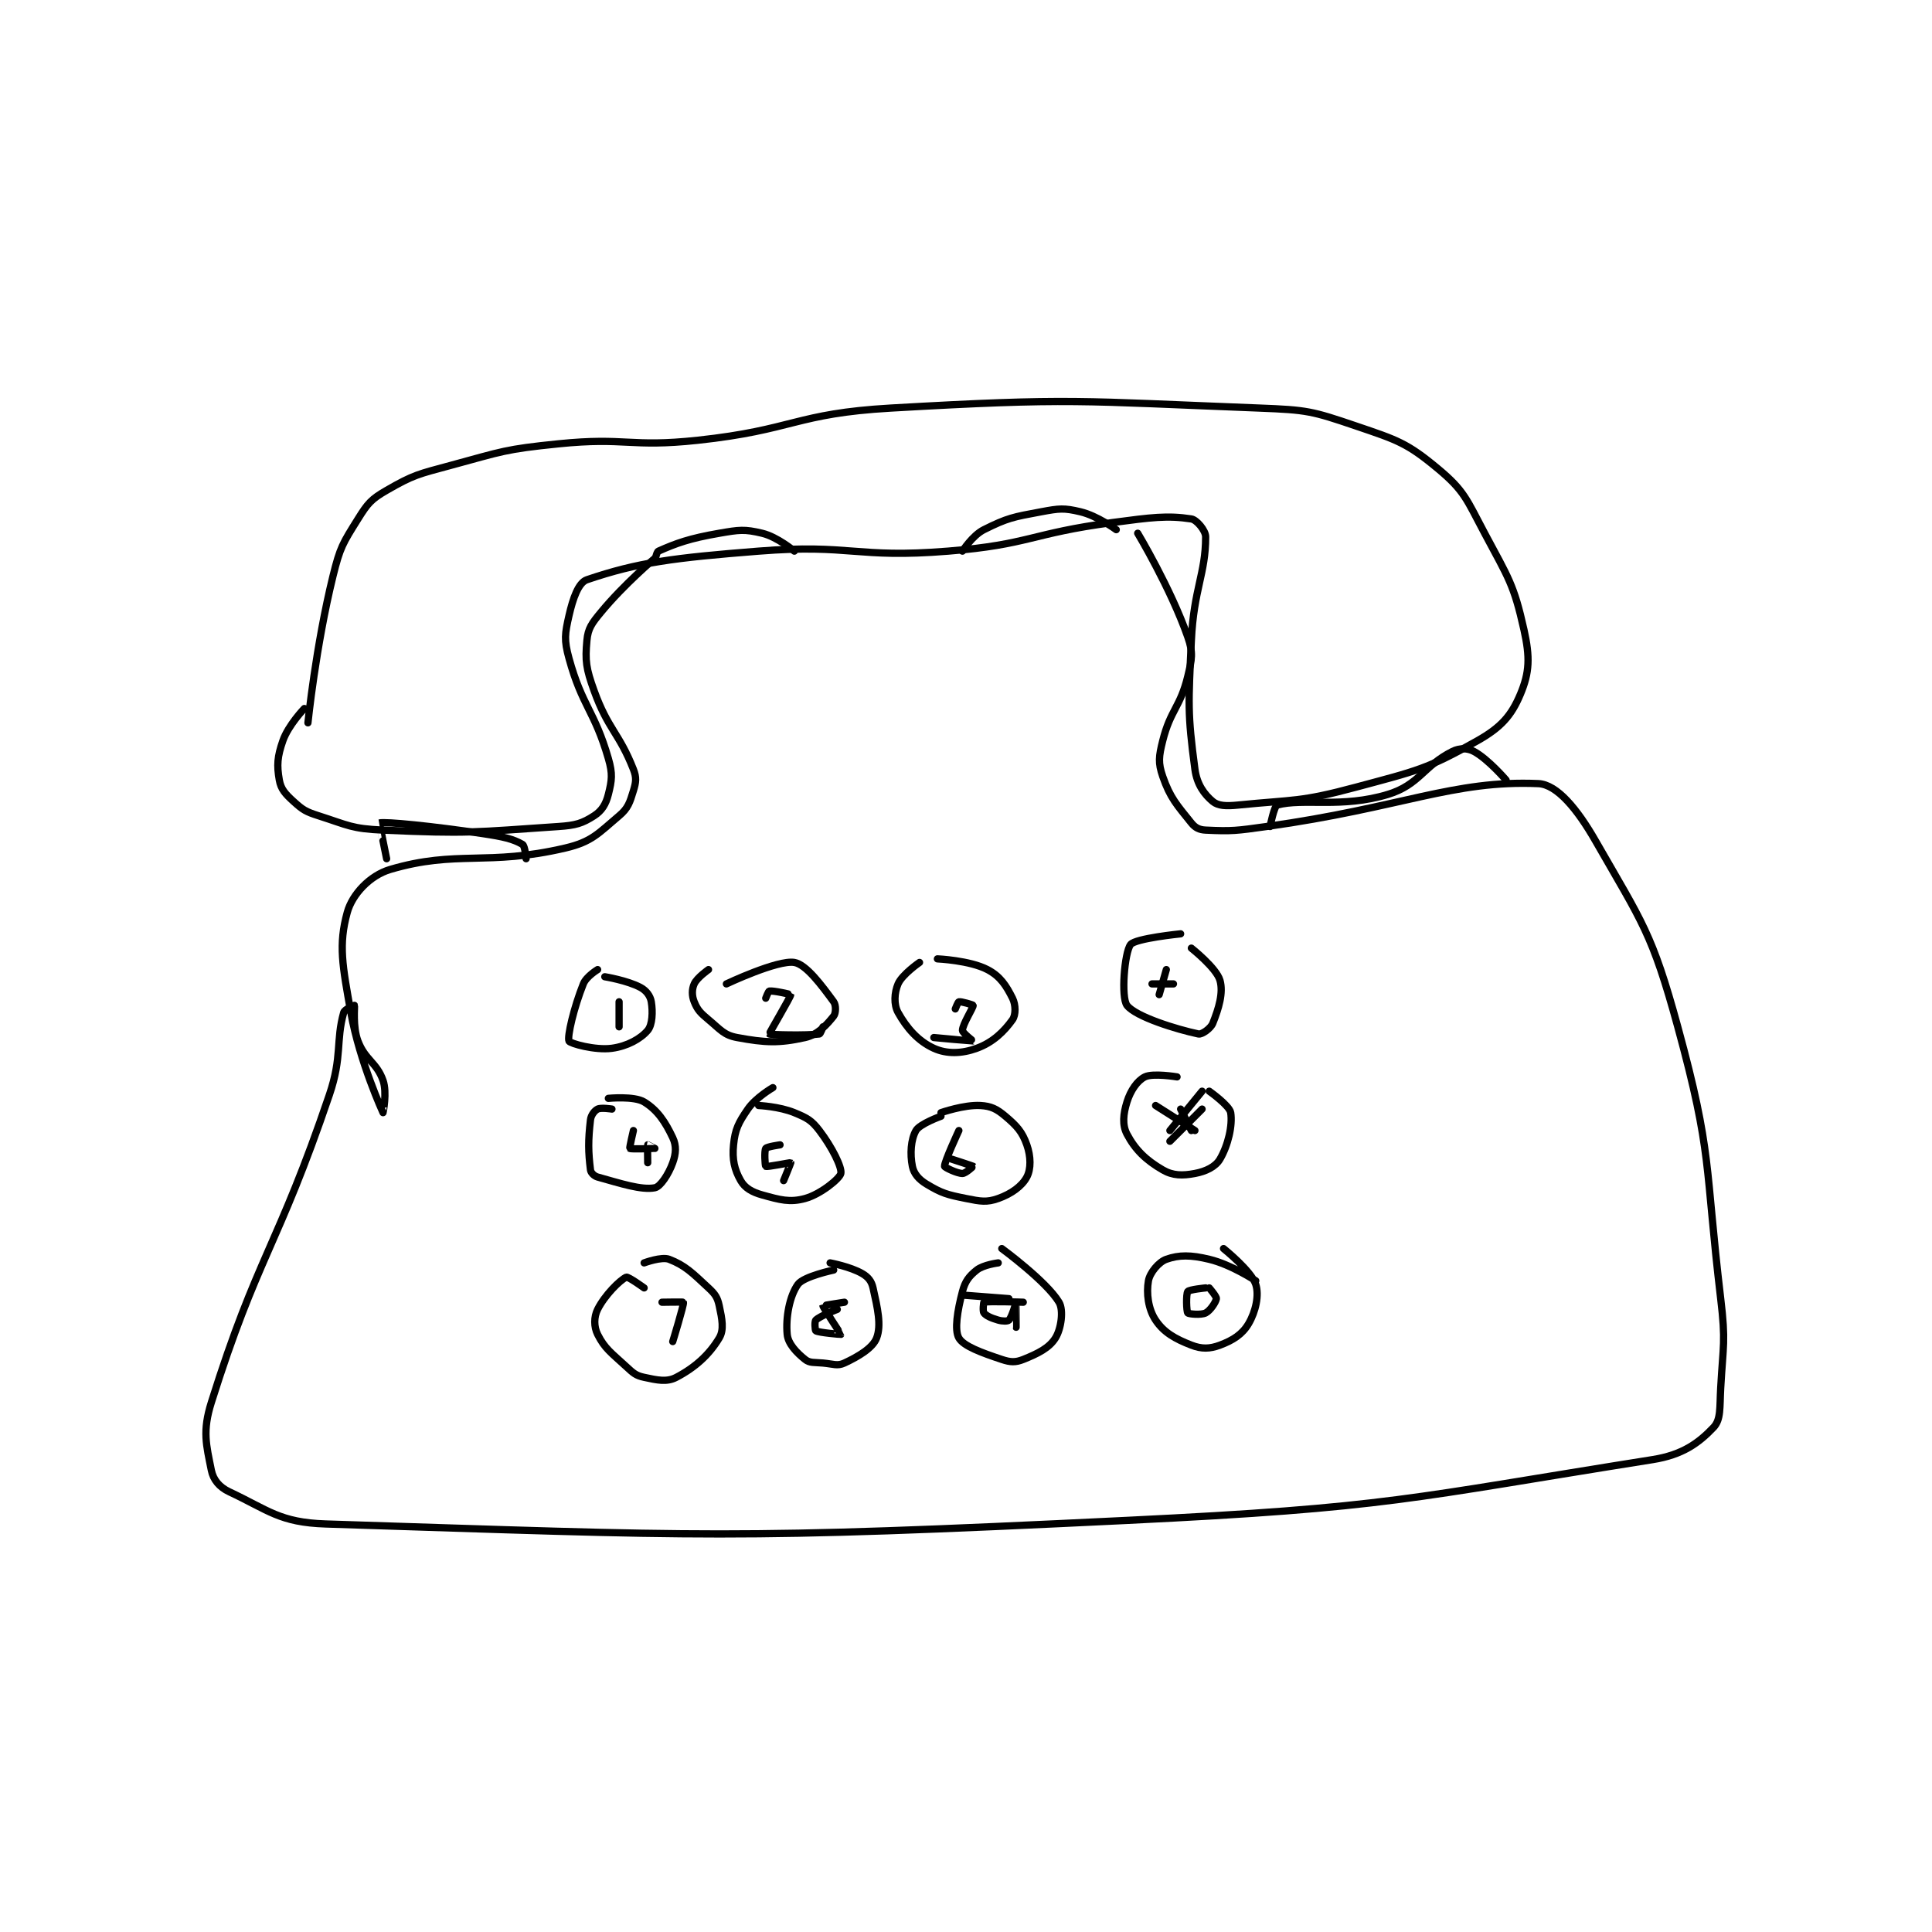 <?xml version="1.0" encoding="utf-8"?>
<!DOCTYPE svg PUBLIC "-//W3C//DTD SVG 1.1//EN" "http://www.w3.org/Graphics/SVG/1.1/DTD/svg11.dtd">
<svg viewBox="0 0 800 800" preserveAspectRatio="xMinYMin meet" xmlns="http://www.w3.org/2000/svg" version="1.1">
<g fill="none" stroke="black" stroke-linecap="round" stroke-linejoin="round" stroke-width="2.026">
<g transform="translate(87.52,168.972) scale(1.481) translate(-104,-64.133)">
<path id="0" d="M131 152.133 C131 152.133 133.197 130.689 138 111.133 C139.992 103.022 140.731 101.964 145 95.133 C147.724 90.775 148.66 89.637 153 87.133 C160.582 82.759 161.87 82.606 171 80.133 C185.512 76.203 186.074 75.648 201 74.133 C220.068 72.199 220.857 75.192 240 73.133 C266.906 70.24 267.2 65.67 294 64.133 C344.635 61.231 346.432 62.188 397 64.133 C410.35 64.647 411.697 64.95 424 69.133 C435.609 73.08 438.266 73.855 447 81.133 C454.41 87.309 454.969 89.701 460 99.133 C466.632 111.567 468.175 113.422 471 126.133 C472.705 133.808 472.576 137.99 470 144.133 C467.478 150.148 464.589 153.409 458 157.133 C443.919 165.092 441.085 165.543 424 170.133 C408.35 174.338 406.888 173.544 391 175.133 C387.728 175.461 385.488 175.373 384 174.133 C381.626 172.155 379.564 169.362 379 165.133 C376.892 149.326 377.183 146.83 378 129.133 C378.663 114.769 382 110.465 382 100.133 C382 98.352 379.47 95.359 378 95.133 C371.268 94.098 366.789 94.705 356 96.133 C333.061 99.169 332.83 102.288 310 104.133 C284.06 106.23 282.978 102.076 257 104.133 C233.162 106.022 223.337 107.264 209 112.133 C206.626 112.939 205.08 117.383 204 122.133 C202.837 127.252 202.57 128.935 204 134.133 C207.696 147.574 211.119 148.726 215 162.133 C216.245 166.433 215.987 168.185 215 172.133 C214.309 174.897 213.178 176.733 211 178.133 C207.693 180.259 205.895 180.802 201 181.133 C177.462 182.729 175.739 183.196 152 182.133 C143.185 181.739 142.357 180.808 134 178.133 C130.411 176.985 129.613 176.508 127 174.133 C124.678 172.022 123.454 170.704 123 168.133 C122.268 163.983 122.438 161.595 124 157.133 C125.527 152.77 130 148.133 130 148.133 "/>
<path id="1" d="M228 107.133 C228 107.133 228.399 104.4 229 104.133 C233.952 101.932 237.676 100.569 246 99.133 C251.592 98.169 253.014 97.946 258 99.133 C262.234 100.141 267 104.133 267 104.133 "/>
<path id="2" d="M314 104.133 C314 104.133 316.799 99.734 320 98.133 C326.579 94.844 328.186 94.58 336 93.133 C341.078 92.193 342.33 92.021 347 93.133 C351.751 94.264 357 98.133 357 98.133 "/>
<path id="3" d="M228 106.133 C228 106.133 219.384 113.405 213 121.133 C210.365 124.323 209.313 125.691 209 129.133 C208.483 134.821 208.768 136.951 211 143.133 C214.938 154.039 217.981 154.904 222 165.133 C222.916 167.465 222.736 168.742 222 171.133 C220.991 174.414 220.536 175.997 218 178.133 C212.212 183.007 210.424 185.393 203 187.133 C181.127 192.26 172.66 187.627 154 193.133 C148.288 194.819 143.382 200.107 142 205.133 C139.495 214.242 140.653 219.989 143 233.133 C145.466 246.944 151.996 261.126 152 261.133 C152.001 261.135 153.192 255.54 152 252.133 C150.218 247.042 147.036 246.479 145 241.133 C143.453 237.073 144.148 231.429 144 231.133 C143.993 231.119 141.263 232.194 141 233.133 C138.767 241.11 140.638 245.417 137 256.133 C122.484 298.897 116.883 301.142 104 342.133 C101.46 350.215 102.572 353.993 104 361.133 C104.526 363.764 106.259 365.849 109 367.133 C119.953 372.267 123.08 375.721 136 376.133 C242.048 379.513 248.922 380.523 360 375.133 C433.288 371.578 438.89 368.931 507 358.133 C515.384 356.804 519.888 353.462 524 349.133 C526.109 346.913 525.697 343.583 526 338.133 C526.681 325.872 527.447 325.309 526 313.133 C521.52 275.425 523.75 272.789 514 237.133 C506.832 210.919 504.137 208.038 491 185.133 C485.927 176.288 480.254 169.362 475 169.133 C451.248 168.101 436.912 175.834 399 181.133 C390.635 182.303 389.367 182.484 382 182.133 C380.22 182.049 379.085 181.489 378 180.133 C373.953 175.075 372.099 173.167 370 167.133 C368.67 163.31 368.902 161.525 370 157.133 C372.168 148.46 374.905 147.814 377 139.133 C378.171 134.284 378.549 132.558 377 128.133 C372.227 114.498 363 99.133 363 99.133 "/>
<path id="4" d="M212 221.133 C212 221.133 208.833 223.051 208 225.133 C205.382 231.677 203.441 239.876 204 241.133 C204.288 241.782 211.292 243.775 216 243.133 C220.288 242.548 223.994 240.504 226 238.133 C227.318 236.576 227.469 232.95 227 230.133 C226.73 228.515 225.626 227.009 224 226.133 C220.335 224.16 214 223.133 214 223.133 "/>
<path id="5" d="M243 221.133 C243 221.133 239.781 223.376 239 225.133 C238.324 226.654 238.316 228.425 239 230.133 C239.902 232.389 240.724 233.237 243 235.133 C246.391 237.959 247.316 239.451 251 240.133 C258.842 241.585 262.667 241.763 270 240.133 C273.602 239.333 276.064 236.553 278 234.133 C278.624 233.353 278.695 231.081 278 230.133 C274.688 225.617 270.333 219.689 267 219.133 C262.325 218.354 248 225.133 248 225.133 "/>
<path id="6" d="M302 219.133 C302 219.133 297.13 222.495 296 225.133 C294.945 227.595 294.763 230.906 296 233.133 C298.406 237.463 301.609 241.137 306 243.133 C309.623 244.78 313.798 244.661 318 243.133 C322.52 241.49 325.637 238.442 328 235.133 C328.936 233.822 328.921 230.976 328 229.133 C326.234 225.601 324.563 222.999 321 221.133 C316.043 218.537 307 218.133 307 218.133 "/>
<path id="7" d="M216 260.133 C216 260.133 212.967 259.65 212 260.133 C211.154 260.556 210.157 261.795 210 263.133 C209.318 268.927 209.372 272.112 210 277.133 C210.101 277.94 211.012 278.859 212 279.133 C218.508 280.941 224.24 282.849 228 282.133 C229.543 281.839 231.856 278.337 233 275.133 C233.912 272.58 234.069 270.405 233 268.133 C230.898 263.666 228.708 260.4 225 258.133 C222.211 256.429 215 257.133 215 257.133 "/>
<path id="8" d="M261 254.133 C261 254.133 256.245 256.868 254 260.133 C251.353 263.984 250.435 265.787 250 270.133 C249.59 274.229 250.251 277.073 252 280.133 C253.166 282.173 255.098 283.327 258 284.133 C263.01 285.525 265.731 286.298 270 285.133 C274.335 283.951 279.698 279.566 280 278.133 C280.356 276.444 277.551 270.776 274 266.133 C271.784 263.236 270.539 262.591 267 261.133 C262.771 259.392 257 259.133 257 259.133 "/>
<path id="9" d="M308 262.133 C308 262.133 302.075 264.251 301 266.133 C299.579 268.62 299.307 272.67 300 276.133 C300.41 278.183 301.789 279.807 304 281.133 C308.233 283.673 309.663 284.066 315 285.133 C319.07 285.947 320.759 286.277 324 285.133 C327.644 283.847 330.636 281.691 332 279.133 C333.196 276.891 333.144 273.375 332 270.133 C330.714 266.49 329.241 264.876 326 262.133 C323.579 260.085 322.003 259.3 319 259.133 C314.437 258.88 308 261.133 308 261.133 "/>
<path id="10" d="M225 310.133 C225 310.133 220.523 306.892 220 307.133 C218.241 307.945 213.985 312.164 212 316.133 C210.931 318.271 210.931 320.996 212 323.133 C213.985 327.103 215.797 328.253 220 332.133 C222.002 333.982 222.673 334.635 225 335.133 C228.711 335.929 231.336 336.529 234 335.133 C239.257 332.379 243.182 328.831 246 324.133 C247.394 321.81 246.795 318.844 246 315.133 C245.501 312.807 244.892 311.89 243 310.133 C238.438 305.897 236.519 303.891 232 302.133 C229.883 301.31 225 303.133 225 303.133 "/>
<path id="11" d="M278 305.133 C278 305.133 269.615 306.896 268 309.133 C265.673 312.356 264.547 318.373 265 323.133 C265.247 325.728 267.583 328.2 270 330.133 C271.322 331.191 272.524 330.908 275 331.133 C277.918 331.399 279.028 332.054 281 331.133 C285.031 329.252 288.95 326.89 290 324.133 C291.371 320.533 290.276 315.873 289 310.133 C288.582 308.25 287.652 307.097 286 306.133 C282.671 304.191 277 303.133 277 303.133 "/>
<path id="12" d="M324 303.133 C324 303.133 319.855 303.65 318 305.133 C315.853 306.851 314.76 308.244 314 311.133 C312.57 316.568 311.723 321.927 313 324.133 C314.331 326.433 319.348 328.249 325 330.133 C327.423 330.941 328.83 331.001 331 330.133 C335.123 328.484 338.255 326.926 340 324.133 C341.595 321.581 342.34 316.367 341 314.133 C337.492 308.287 325 299.133 325 299.133 "/>
<path id="13" d="M375 211.133 C375 211.133 362.299 212.401 361 214.133 C359.291 216.411 358.306 228.904 360 231.133 C362.42 234.318 374.003 237.884 380 239.133 C380.934 239.328 383.411 237.606 384 236.133 C385.639 232.037 387 227.634 386 224.133 C385.012 220.677 378 215.133 378 215.133 "/>
<path id="14" d="M374 251.133 C374 251.133 367.25 250.008 365 251.133 C362.875 252.196 361.002 254.926 360 258.133 C358.946 261.505 358.649 264.566 360 267.133 C362.291 271.487 365.312 274.419 370 277.133 C372.844 278.78 375.521 278.786 379 278.133 C382.06 277.56 384.75 276.258 386 274.133 C388.273 270.27 389.565 264.709 389 261.133 C388.687 259.15 383 255.133 383 255.133 "/>
<path id="15" d="M396 308.133 C396 308.133 389.213 303.624 383 302.133 C377.837 300.894 374.588 300.867 371 302.133 C368.872 302.885 366.397 305.886 366 308.133 C365.386 311.61 365.918 316.01 368 319.133 C370.308 322.595 373.428 324.355 378 326.133 C380.875 327.251 383.159 327.199 386 326.133 C389.639 324.769 392.243 323.121 394 320.133 C395.999 316.736 397.007 312.153 396 309.133 C394.734 305.335 387 299.133 387 299.133 "/>
<path id="16" d="M466 168.133 C466 168.133 460.942 162.236 457 160.133 C455.217 159.182 453.014 159.126 451 160.133 C442.945 164.161 441.77 169.449 433 172.133 C420.085 176.087 409.32 173.137 402 175.133 C401.163 175.362 400 181.133 400 181.133 "/>
<path id="17" d="M153 190.133 C153 190.133 150.966 180.142 151 180.133 C152.638 179.709 165.79 181.002 180 183.133 C185.525 183.962 188.363 184.595 191 186.133 C191.69 186.536 192 190.133 192 190.133 "/>
<path id="18" d="M218 230.133 L218 237.133 "/>
<path id="19" d="M259 229.133 C259 229.133 259.736 227.171 260 227.133 C261.202 226.962 266 228.077 266 228.133 C266 228.754 259.893 238.986 260 239.133 C260.164 239.359 270.399 239.613 274 239.133 C274.326 239.09 275 237.133 275 237.133 "/>
<path id="20" d="M312 232.133 C312 232.133 312.751 230.183 313 230.133 C313.676 229.998 316.984 231.003 317 231.133 C317.072 231.71 314 236.488 314 238.133 C314 238.839 317.014 241.13 317 241.133 C316.932 241.15 306 240.133 306 240.133 "/>
<path id="21" d="M222 266.133 C222 266.133 220.849 271.007 221 271.133 C221.334 271.411 227.991 271.135 228 271.133 C228.002 271.133 226 270.133 226 270.133 C225.924 270.286 226 275.133 226 275.133 "/>
<path id="22" d="M263 270.133 C263 270.133 259.327 270.643 259 271.133 C258.555 271.801 258.801 276.02 259 276.133 C259.447 276.389 265.881 275.038 266 275.133 C266.038 275.164 264 280.133 264 280.133 "/>
<path id="23" d="M313 266.133 C313 266.133 308.9 274.933 309 276.133 C309.025 276.433 312.466 278.133 314 278.133 C314.92 278.133 317.002 276.136 317 276.133 C316.942 276.056 311 274.133 311 274.133 "/>
<path id="24" d="M230 314.133 C230 314.133 235.972 314.03 236 314.133 C236.175 314.777 233 325.133 233 325.133 "/>
<path id="25" d="M281 314.133 C281 314.133 275.009 315.055 275 315.133 C274.961 315.483 280.027 323.037 280 323.133 C279.996 323.148 273.93 322.664 273 322.133 C272.789 322.013 272.607 319.526 273 319.133 C274.178 317.955 279 316.133 279 316.133 "/>
<path id="26" d="M314 312.133 L327 313.133 "/>
<path id="27" d="M331 314.133 C331 314.133 321.28 313.784 320 314.133 C319.905 314.159 319.617 316.654 320 317.133 C320.664 317.963 322.104 318.592 324 319.133 C325.244 319.489 326.647 319.486 327 319.133 C327.823 318.31 328.999 314.132 329 314.133 C329.002 314.136 329 321.133 329 321.133 "/>
<path id="28" d="M382 310.133 C382 310.133 377.387 310.592 377 311.133 C376.493 311.844 376.631 316.691 377 317.133 C377.256 317.441 380.72 317.773 382 317.133 C383.28 316.493 384.862 314.097 385 313.133 C385.084 312.543 383 310.133 383 310.133 "/>
<path id="29" d="M367 225.133 L373 225.133 "/>
<path id="30" d="M371 221.133 L369 228.133 "/>
<path id="31" d="M381 255.133 L372 266.133 "/>
<path id="32" d="M381 260.133 L372 269.133 "/>
<path id="33" d="M368 259.133 L379 266.133 "/>
<path id="34" d="M375 260.133 L378 266.133 "/>
</g>
</g>
</svg>
